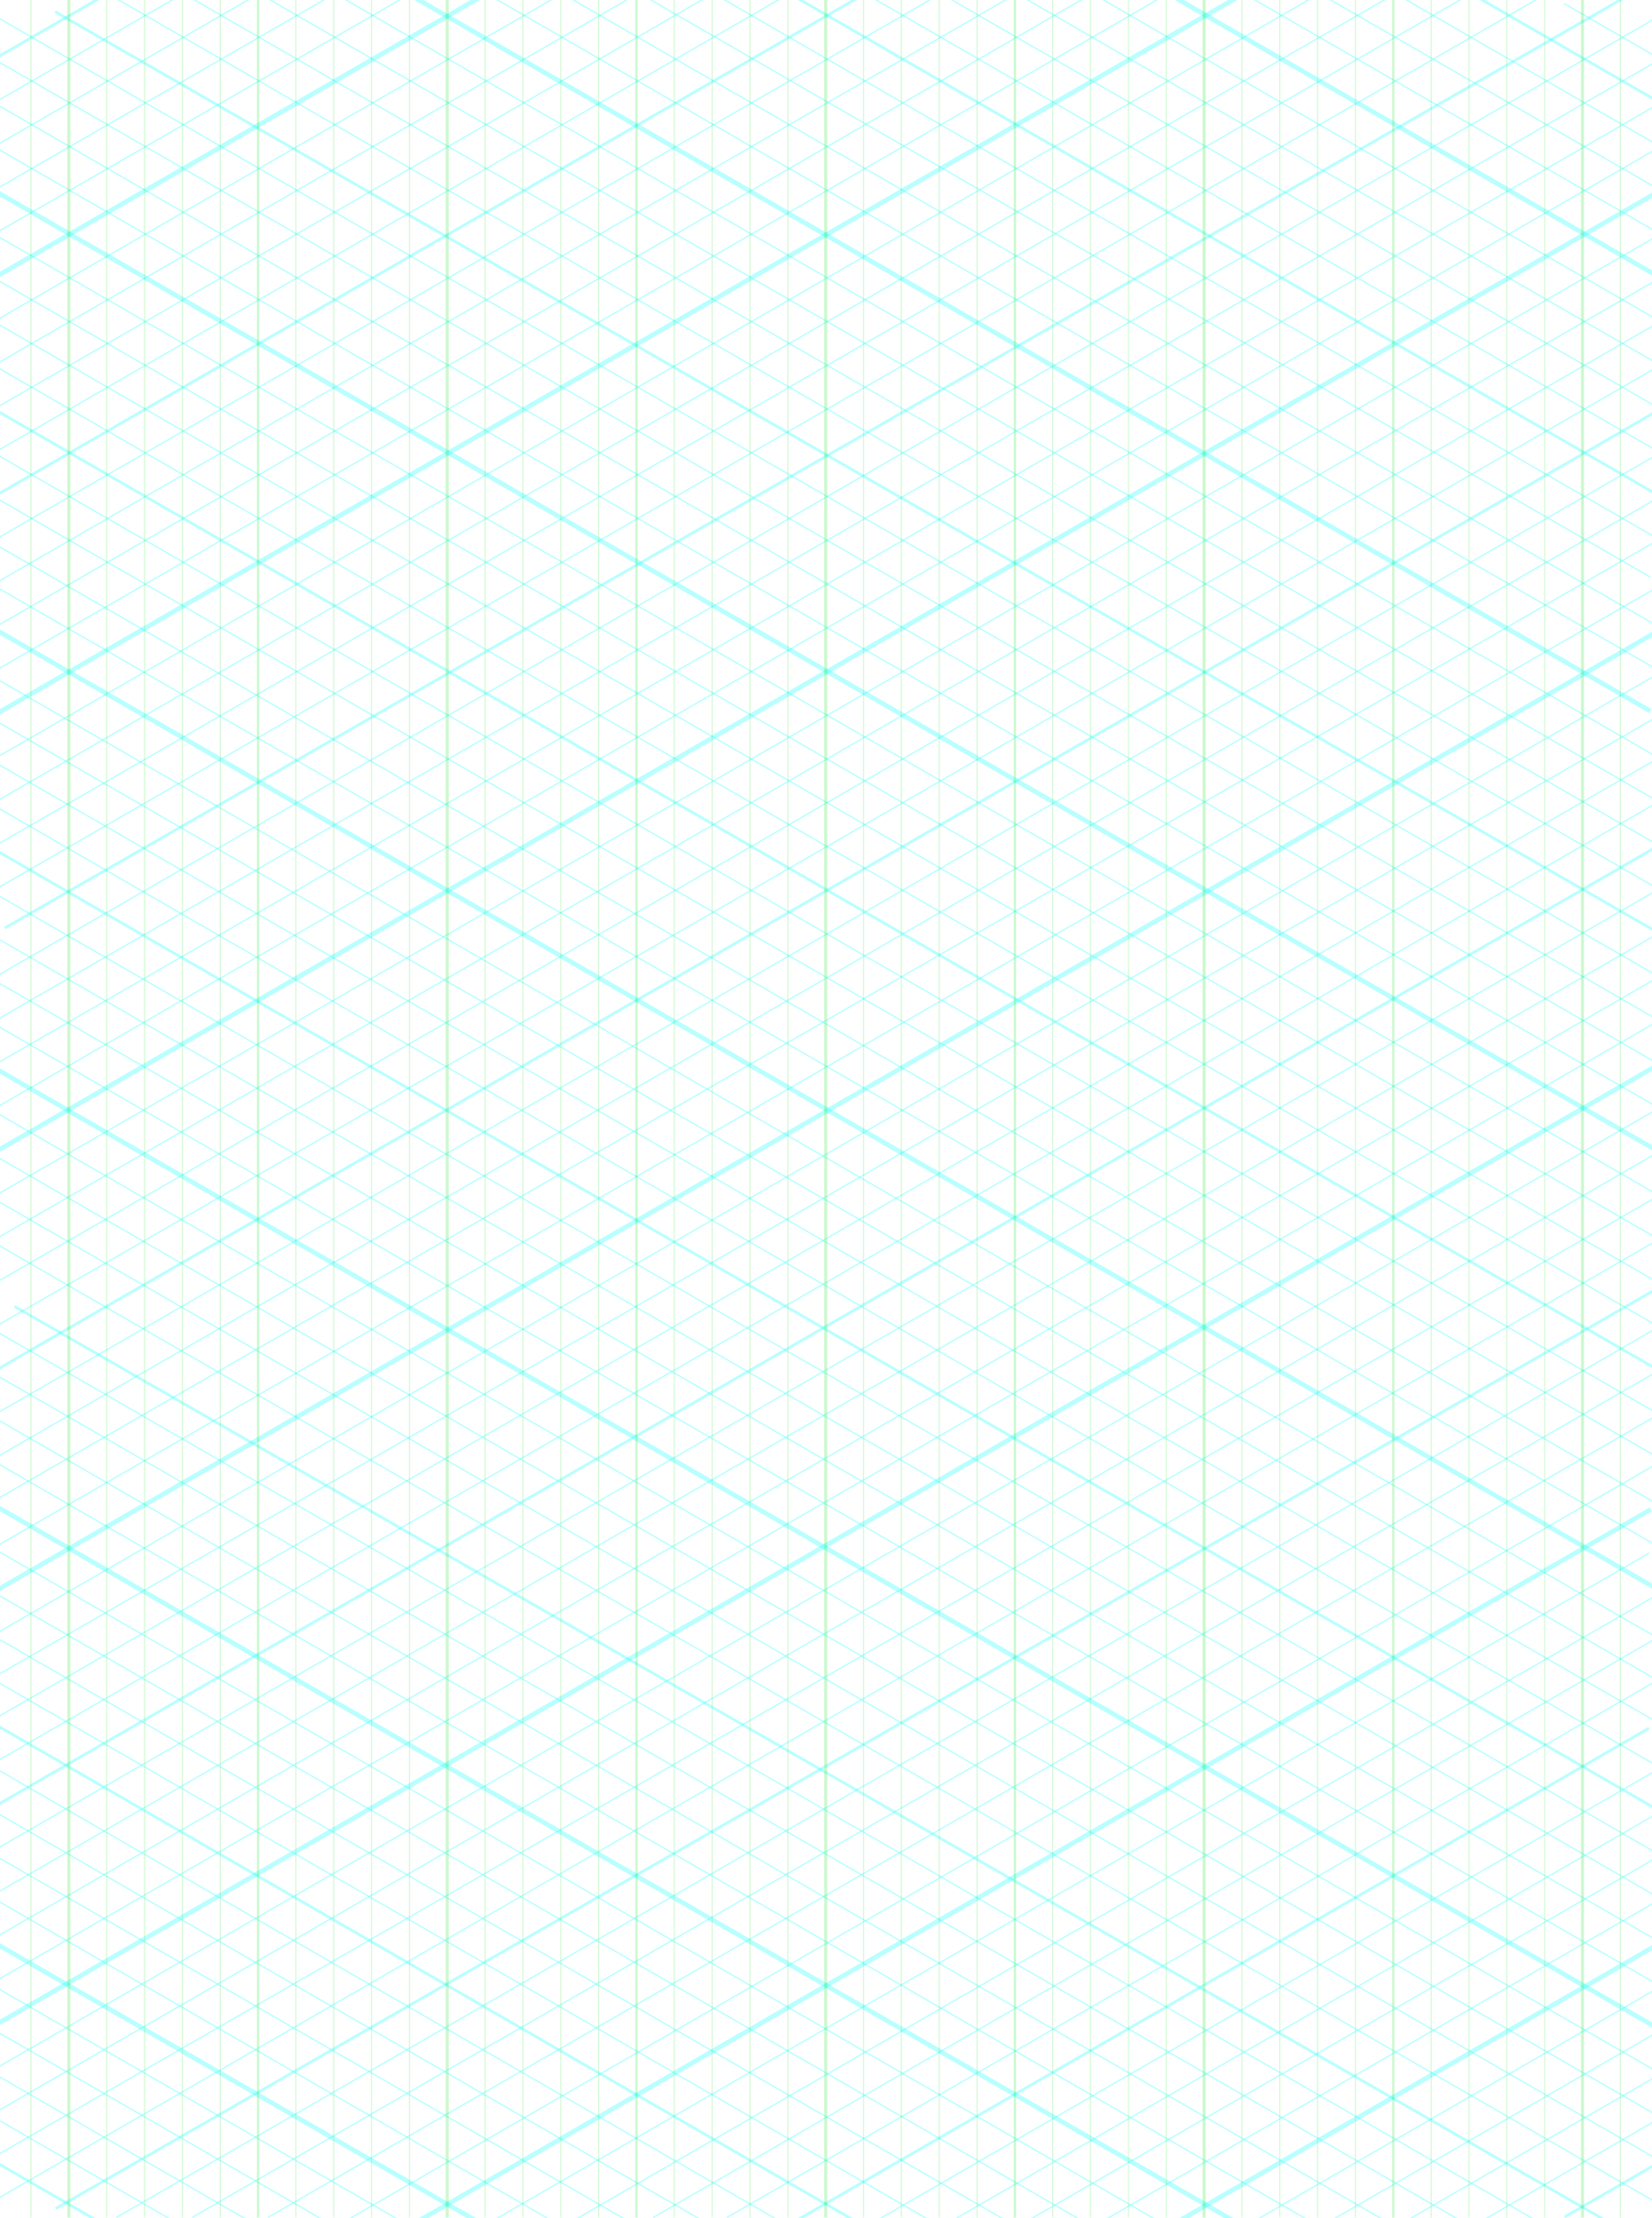 <?xml version="1.0" encoding="UTF-8" standalone="no"?>
<svg
   xmlns:dc="http://purl.org/dc/elements/1.1/"
   xmlns:cc="http://creativecommons.org/ns#"
   xmlns:rdf="http://www.w3.org/1999/02/22-rdf-syntax-ns#"
   xmlns:svg="http://www.w3.org/2000/svg"
   xmlns="http://www.w3.org/2000/svg"
   xmlns:sodipodi="http://sodipodi.sourceforge.net/DTD/sodipodi-0.dtd"
   xmlns:inkscape="http://www.inkscape.org/namespaces/inkscape"
   width="519.12pt"
   height="696.96pt"
   viewBox="0 0 519.12 696.96"
   version="1.1"
   id="svg864"
   sodipodi:docname="isometric-green.svg"
   inkscape:version="1.0.1 (3bc2e813f5, 2020-09-07)">
  <rect x="0" y="0" width="519.12" height="696.96" fill="#333333" stroke="none"/>
  <sodipodi:namedview
     pagecolor="#ffffff"
     bordercolor="#666666"
     borderopacity="1"
     objecttolerance="10"
     gridtolerance="10"
     guidetolerance="10"
     inkscape:pageopacity="0"
     inkscape:pageshadow="2"
     inkscape:window-width="3416"
     inkscape:window-height="1386"
     id="namedview866"
     showgrid="false"
     inkscape:pagecheckerboard="true"
     inkscape:zoom="1.0330578"
     inkscape:cx="569.78218"
     inkscape:cy="408.45547"
     inkscape:window-x="2570"
     inkscape:window-y="40"
     inkscape:window-maximized="0"
     inkscape:current-layer="svg864" />
  <defs
     id="defs673" />
  <g
     id="layer1"
     transform="matrix(0.72,0,0,0.72,-19.762,-51.506)"
     fill="none">
    <rect
       id="rect3604"
       transform="translate(0.304,59.93)"
       fill="#ffffff"
       stroke="#ffffff"
       stroke-width="0.669"
       stroke-linecap="round"
       stroke-linejoin="miter"
       stroke-miterlimit="4"
       width="765.922"
       height="995.012"
       x="0"
       y="0" />
    <path
       id="path2991-45-22-6-9-2-6"
       transform="translate(710.135,73.105)"
       fill="none"
       stroke="#00ffff"
       stroke-opacity="0.275"
       stroke-width="0.606"
       stroke-linecap="butt"
       stroke-linejoin="miter"
       stroke-miterlimit="3.8"
       d="M 0,0 38.868,22.44" />
    <path
       id="path2993-97-17-0-9-0-2"
       transform="translate(26.225,70.832)"
       fill="none"
       stroke="#00ffff"
       stroke-opacity="0.275"
       stroke-width="1.211"
       stroke-linecap="butt"
       stroke-linejoin="miter"
       stroke-miterlimit="3.8"
       d="M 0,25.711 44.532,0" />
    <path
       id="path2991-45-22-2-8-7"
       transform="translate(640.081,70.832)"
       fill="none"
       stroke="#00ffff"
       stroke-opacity="0.275"
       stroke-width="0.606"
       stroke-linecap="butt"
       stroke-linejoin="miter"
       stroke-miterlimit="3.8"
       d="M 0,0 108.921,62.886" />
    <path
       id="path2993-97-17-59-9-7"
       transform="translate(26.225,70.832)"
       fill="none"
       stroke="#00ffff"
       stroke-opacity="0.275"
       stroke-width="0.606"
       stroke-linecap="butt"
       stroke-linejoin="miter"
       stroke-miterlimit="3.8"
       d="M 0,63.884 110.65,0" />
    <path
       id="path2991-45-22-97-0-0"
       transform="translate(607.023,70.832)"
       fill="none"
       stroke="#00ffff"
       stroke-opacity="0.275"
       stroke-width="0.606"
       stroke-linecap="butt"
       stroke-linejoin="miter"
       stroke-miterlimit="3.8"
       d="M 0,0 141.98,81.972" />
    <path
       id="path2993-97-17-31-9-9"
       transform="translate(26.225,70.832)"
       fill="none"
       stroke="#00ffff"
       stroke-opacity="0.275"
       stroke-width="0.606"
       stroke-linecap="butt"
       stroke-linejoin="miter"
       stroke-miterlimit="3.8"
       d="M 0,82.97 143.709,0" />
    <path
       id="path2991-45-22-7-3-2"
       transform="translate(573.964,70.832)"
       fill="none"
       stroke="#00ffff"
       stroke-opacity="0.275"
       stroke-width="0.606"
       stroke-linecap="butt"
       stroke-linejoin="miter"
       stroke-miterlimit="3.8"
       d="M 0,0 175.039,101.059" />
    <path
       id="path2993-97-17-9-7-5"
       transform="translate(26.225,70.832)"
       fill="none"
       stroke="#00ffff"
       stroke-opacity="0.275"
       stroke-width="0.606"
       stroke-linecap="butt"
       stroke-linejoin="miter"
       stroke-miterlimit="3.8"
       d="M 0,102.057 176.768,0" />
    <path
       id="path2991-45-22-75-1-0"
       transform="translate(673.14,70.832)"
       fill="none"
       stroke="#00ffff"
       stroke-opacity="0.275"
       stroke-width="1.211"
       stroke-linecap="butt"
       stroke-linejoin="miter"
       stroke-miterlimit="3.8"
       d="M 0,0 75.862,43.799" />
    <path
       id="path2993-97-17-4-1-4"
       transform="translate(26.225,70.832)"
       fill="none"
       stroke="#00ffff"
       stroke-opacity="0.275"
       stroke-width="0.606"
       stroke-linecap="butt"
       stroke-linejoin="miter"
       stroke-miterlimit="3.8"
       d="M 0,44.797 77.591,0" />
    <path
       id="path2991-45-22-72-6"
       transform="translate(507.846,70.832)"
       fill="none"
       stroke="#00ffff"
       stroke-opacity="0.275"
       stroke-width="0.606"
       stroke-linecap="butt"
       stroke-linejoin="miter"
       stroke-miterlimit="3.8"
       d="M 0,0 241.156,139.232" />
    <path
       id="path2993-97-17-2-6"
       transform="translate(26.225,70.832)"
       fill="none"
       stroke="#00ffff"
       stroke-opacity="0.275"
       stroke-width="0.606"
       stroke-linecap="butt"
       stroke-linejoin="miter"
       stroke-miterlimit="3.8"
       d="M 0,140.23 242.885,0" />
    <path
       id="path2991-45-22-6-6-1"
       transform="translate(540.905,70.832)"
       fill="none"
       stroke="#00ffff"
       stroke-opacity="0.275"
       stroke-width="2.019"
       stroke-linecap="butt"
       stroke-linejoin="miter"
       stroke-miterlimit="3.8"
       d="M 0,0 208.098,120.145" />
    <path
       id="path2993-97-17-0-5-7"
       transform="translate(26.225,70.832)"
       fill="none"
       stroke="#00ffff"
       stroke-opacity="0.275"
       stroke-width="2.019"
       stroke-linecap="butt"
       stroke-linejoin="miter"
       stroke-miterlimit="3.8"
       d="M 0,121.143 209.827,0" />
    <path
       id="path2991-45-22-6-9-9-9"
       transform="translate(375.611,70.832)"
       fill="none"
       stroke="#00ffff"
       stroke-opacity="0.275"
       stroke-width="1.211"
       stroke-linecap="butt"
       stroke-linejoin="miter"
       stroke-miterlimit="3.8"
       d="M 0,0 373.392,215.578" />
    <path
       id="path2993-97-17-0-9-3-6"
       transform="translate(26.225,70.832)"
       fill="none"
       stroke="#00ffff"
       stroke-opacity="0.275"
       stroke-width="1.211"
       stroke-linecap="butt"
       stroke-linejoin="miter"
       stroke-miterlimit="3.8"
       d="M 0,216.576 375.12,0" />
    <path
       id="path2991-45-22-9-9-5"
       transform="translate(474.787,70.832)"
       fill="none"
       stroke="#00ffff"
       stroke-opacity="0.275"
       stroke-width="0.606"
       stroke-linecap="butt"
       stroke-linejoin="miter"
       stroke-miterlimit="3.8"
       d="M 0,0 274.215,158.318" />
    <path
       id="path2993-97-17-3-5-4"
       transform="translate(26.225,70.832)"
       fill="none"
       stroke="#00ffff"
       stroke-opacity="0.275"
       stroke-width="0.606"
       stroke-linecap="butt"
       stroke-linejoin="miter"
       stroke-miterlimit="3.8"
       d="M 0,159.316 275.944,0" />
    <path
       id="path2991-45-22-0-4-2"
       transform="translate(441.729,70.832)"
       fill="none"
       stroke="#00ffff"
       stroke-opacity="0.275"
       stroke-width="0.606"
       stroke-linecap="butt"
       stroke-linejoin="miter"
       stroke-miterlimit="3.8"
       d="M 0,0 307.274,177.405" />
    <path
       id="path2993-97-17-7-4-3"
       transform="translate(26.206,70.832)"
       fill="none"
       stroke="#00ffff"
       stroke-opacity="0.275"
       stroke-width="0.606"
       stroke-linecap="butt"
       stroke-linejoin="miter"
       stroke-miterlimit="3.8"
       d="M 0,178.421 308.709,0" />
    <path
       id="path2991-45-22-66-9-0"
       transform="translate(408.67,70.832)"
       fill="none"
       stroke="#00ffff"
       stroke-opacity="0.275"
       stroke-width="0.606"
       stroke-linecap="butt"
       stroke-linejoin="miter"
       stroke-miterlimit="3.8"
       d="M 0,0 340.333,196.491" />
    <path
       id="path2993-97-17-5-3-0"
       transform="translate(26.225,70.832)"
       fill="none"
       stroke="#00ffff"
       stroke-opacity="0.275"
       stroke-width="0.606"
       stroke-linecap="butt"
       stroke-linejoin="miter"
       stroke-miterlimit="3.8"
       d="M 0,197.489 342.062,0" />
    <path
       id="path2991-45-22-2-5-7"
       transform="translate(310.319,70.832)"
       fill="none"
       stroke="#00ffff"
       stroke-opacity="0.275"
       stroke-width="0.606"
       stroke-linecap="butt"
       stroke-linejoin="miter"
       stroke-miterlimit="3.8"
       d="M 0,0 437.41,252.539" />
    <path
       id="path2993-97-17-59-5-5"
       transform="translate(26.225,70.832)"
       fill="none"
       stroke="#00ffff"
       stroke-opacity="0.275"
       stroke-width="0.606"
       stroke-linecap="butt"
       stroke-linejoin="miter"
       stroke-miterlimit="3.8"
       d="M 0,254.749 441.238,0" />
    <path
       id="path2991-45-22-97-3-2"
       transform="translate(276.435,70.832)"
       fill="none"
       stroke="#00ffff"
       stroke-opacity="0.275"
       stroke-width="0.606"
       stroke-linecap="butt"
       stroke-linejoin="miter"
       stroke-miterlimit="3.8"
       d="M 0,0 472.568,272.837" />
    <path
       id="path2993-97-17-31-3-2"
       transform="translate(26.225,70.832)"
       fill="none"
       stroke="#00ffff"
       stroke-opacity="0.275"
       stroke-width="0.606"
       stroke-linecap="butt"
       stroke-linejoin="miter"
       stroke-miterlimit="3.8"
       d="M 0,273.835 474.297,0" />
    <path
       id="path2991-45-22-7-8-4"
       transform="translate(243.376,70.832)"
       fill="none"
       stroke="#00ffff"
       stroke-opacity="0.275"
       stroke-width="0.606"
       stroke-linecap="butt"
       stroke-linejoin="miter"
       stroke-miterlimit="3.8"
       d="M 0,0 505.627,291.924" />
    <path
       id="path2993-97-17-9-9-2"
       transform="translate(26.225,70.832)"
       fill="none"
       stroke="#00ffff"
       stroke-opacity="0.275"
       stroke-width="0.606"
       stroke-linecap="butt"
       stroke-linejoin="miter"
       stroke-miterlimit="3.8"
       d="M 0,292.922 507.356,0" />
    <path
       id="path2991-45-22-75-9-0"
       transform="translate(342.552,70.832)"
       fill="none"
       stroke="#00ffff"
       stroke-opacity="0.275"
       stroke-width="0.606"
       stroke-linecap="butt"
       stroke-linejoin="miter"
       stroke-miterlimit="3.8"
       d="M 0,0 406.45,234.664" />
    <path
       id="path2993-97-17-4-5-4"
       transform="translate(26.225,70.832)"
       fill="none"
       stroke="#00ffff"
       stroke-opacity="0.275"
       stroke-width="0.606"
       stroke-linecap="butt"
       stroke-linejoin="miter"
       stroke-miterlimit="3.8"
       d="M 0,235.662 408.179,0" />
    <path
       id="path2991-45-22-25-4"
       transform="translate(177.258,70.832)"
       fill="none"
       stroke="#00ffff"
       stroke-opacity="0.275"
       stroke-width="0.606"
       stroke-linecap="butt"
       stroke-linejoin="miter"
       stroke-miterlimit="3.8"
       d="M 0,0 571.744,330.097" />
    <path
       id="path2993-97-17-07-7"
       transform="translate(26.225,70.832)"
       fill="none"
       stroke="#00ffff"
       stroke-opacity="0.275"
       stroke-width="0.606"
       stroke-linecap="butt"
       stroke-linejoin="miter"
       stroke-miterlimit="3.8"
       d="M 0,331.095 573.473,0" />
    <path
       id="path2991-45-22-6-0-6"
       transform="translate(209.043,70.832)"
       fill="none"
       stroke="#00ffff"
       stroke-opacity="0.275"
       stroke-width="2.019"
       stroke-linecap="butt"
       stroke-linejoin="miter"
       stroke-miterlimit="3.8"
       d="M 0,0 538.685,311.01" />
    <path
       id="path2993-97-17-0-6-1"
       transform="translate(26.225,70.832)"
       fill="none"
       stroke="#00ffff"
       stroke-opacity="0.275"
       stroke-width="2.019"
       stroke-linecap="butt"
       stroke-linejoin="miter"
       stroke-miterlimit="3.8"
       d="M 0,312.008 540.414,0" />
    <path
       id="path2991-45-22-6-9-4-4"
       transform="translate(51.511,76.66)"
       fill="none"
       stroke="#00ffff"
       stroke-opacity="0.275"
       stroke-width="1.211"
       stroke-linecap="butt"
       stroke-linejoin="miter"
       stroke-miterlimit="3.8"
       d="M 0,0 697.492,400.64" />
    <path
       id="path2993-97-17-0-9-1-7"
       transform="translate(29.556,70.014)"
       fill="none"
       stroke="#00ffff"
       stroke-opacity="0.275"
       stroke-width="1.211"
       stroke-linecap="butt"
       stroke-linejoin="miter"
       stroke-miterlimit="3.8"
       d="M 0,406.469 707.638,0" />
    <path
       id="path2991-45-22-9-8-3"
       transform="translate(144.199,70.832)"
       fill="none"
       stroke="#00ffff"
       stroke-opacity="0.275"
       stroke-width="0.606"
       stroke-linecap="butt"
       stroke-linejoin="miter"
       stroke-miterlimit="3.8"
       d="M 0,0 604.803,349.183" />
    <path
       id="path2993-97-17-3-2-8"
       transform="translate(26.225,70.832)"
       fill="none"
       stroke="#00ffff"
       stroke-opacity="0.275"
       stroke-width="0.606"
       stroke-linecap="butt"
       stroke-linejoin="miter"
       stroke-miterlimit="3.8"
       d="M 0,350.181 606.532,0" />
    <path
       id="path2991-45-22-0-7-4"
       transform="translate(111.141,70.832)"
       fill="none"
       stroke="#00ffff"
       stroke-opacity="0.275"
       stroke-width="0.606"
       stroke-linecap="butt"
       stroke-linejoin="miter"
       stroke-miterlimit="3.8"
       d="M 0,0 637.862,368.27" />
    <path
       id="path2993-97-17-7-5-3"
       transform="translate(26.225,70.832)"
       fill="none"
       stroke="#00ffff"
       stroke-opacity="0.275"
       stroke-width="0.606"
       stroke-linecap="butt"
       stroke-linejoin="miter"
       stroke-miterlimit="3.8"
       d="M 0,369.268 639.591,0" />
    <path
       id="path2991-45-22-66-2-2"
       transform="translate(78.082,70.832)"
       fill="none"
       stroke="#00ffff"
       stroke-opacity="0.275"
       stroke-width="0.606"
       stroke-linecap="butt"
       stroke-linejoin="miter"
       stroke-miterlimit="3.8"
       d="M 0,0 670.921,387.356" />
    <path
       id="path2993-97-17-5-7-2"
       transform="translate(26.225,70.832)"
       fill="none"
       stroke="#00ffff"
       stroke-opacity="0.275"
       stroke-width="0.606"
       stroke-linecap="butt"
       stroke-linejoin="miter"
       stroke-miterlimit="3.8"
       d="M 0,388.354 672.65,0" />
    <path
       id="path2991-45-22-2-6-1"
       transform="translate(26.225,98.152)"
       fill="none"
       stroke="#00ffff"
       stroke-opacity="0.275"
       stroke-width="0.606"
       stroke-linecap="butt"
       stroke-linejoin="miter"
       stroke-miterlimit="3.8"
       d="M 0,0 722.778,417.296" />
    <path
       id="path2993-97-17-59-59-3"
       transform="translate(26.225,99.15)"
       fill="none"
       stroke="#00ffff"
       stroke-opacity="0.275"
       stroke-width="0.606"
       stroke-linecap="butt"
       stroke-linejoin="miter"
       stroke-miterlimit="3.8"
       d="M 0,417.296 722.778,0" />
    <path
       id="path2991-45-22-97-2-9"
       transform="translate(26.225,117.239)"
       fill="none"
       stroke="#00ffff"
       stroke-opacity="0.275"
       stroke-width="0.606"
       stroke-linecap="butt"
       stroke-linejoin="miter"
       stroke-miterlimit="3.8"
       d="M 0,0 722.778,417.296" />
    <path
       id="path2993-97-17-31-6-0"
       transform="translate(26.225,118.237)"
       fill="none"
       stroke="#00ffff"
       stroke-opacity="0.275"
       stroke-width="0.606"
       stroke-linecap="butt"
       stroke-linejoin="miter"
       stroke-miterlimit="3.8"
       d="M 0,417.296 722.778,0" />
    <path
       id="path2991-45-22-7-87-7"
       transform="translate(26.225,136.325)"
       fill="none"
       stroke="#00ffff"
       stroke-opacity="0.275"
       stroke-width="0.606"
       stroke-linecap="butt"
       stroke-linejoin="miter"
       stroke-miterlimit="3.8"
       d="M 0,0 722.778,417.296" />
    <path
       id="path2993-97-17-9-3-7"
       transform="translate(26.225,137.323)"
       fill="none"
       stroke="#00ffff"
       stroke-opacity="0.275"
       stroke-width="0.606"
       stroke-linecap="butt"
       stroke-linejoin="miter"
       stroke-miterlimit="3.8"
       d="M 0,417.296 722.778,0" />
    <path
       id="path2991-45-22-75-4-3"
       transform="translate(26.225,79.065)"
       fill="none"
       stroke="#00ffff"
       stroke-opacity="0.275"
       stroke-width="0.606"
       stroke-linecap="butt"
       stroke-linejoin="miter"
       stroke-miterlimit="3.8"
       d="M 0,0 722.778,417.296" />
    <path
       id="path2993-97-17-4-50-0"
       transform="translate(26.225,80.064)"
       fill="none"
       stroke="#00ffff"
       stroke-opacity="0.275"
       stroke-width="0.606"
       stroke-linecap="butt"
       stroke-linejoin="miter"
       stroke-miterlimit="3.8"
       d="M 0,417.296 722.778,0" />
    <path
       id="path2991-45-22-73-6"
       transform="translate(26.225,174.498)"
       fill="none"
       stroke="#00ffff"
       stroke-opacity="0.275"
       stroke-width="0.606"
       stroke-linecap="butt"
       stroke-linejoin="miter"
       stroke-miterlimit="3.8"
       d="M 0,0 722.778,417.296" />
    <path
       id="path2993-97-17-48-0"
       transform="translate(26.225,175.496)"
       fill="none"
       stroke="#00ffff"
       stroke-opacity="0.275"
       stroke-width="0.606"
       stroke-linecap="butt"
       stroke-linejoin="miter"
       stroke-miterlimit="3.8"
       d="M 0,417.296 722.778,0" />
    <path
       id="path2991-45-22-6-4-8"
       transform="translate(26.225,155.411)"
       fill="none"
       stroke="#00ffff"
       stroke-opacity="0.275"
       stroke-width="2.019"
       stroke-linecap="butt"
       stroke-linejoin="miter"
       stroke-miterlimit="3.8"
       d="M 0,0 722.778,417.296" />
    <path
       id="path2993-97-17-0-3-4"
       transform="translate(26.225,156.41)"
       fill="none"
       stroke="#00ffff"
       stroke-opacity="0.275"
       stroke-width="2.019"
       stroke-linecap="butt"
       stroke-linejoin="miter"
       stroke-miterlimit="3.8"
       d="M 0,417.296 722.778,0" />
    <path
       id="path2991-45-22-6-9-1-2"
       transform="translate(26.225,250.844)"
       fill="none"
       stroke="#00ffff"
       stroke-opacity="0.275"
       stroke-width="1.211"
       stroke-linecap="butt"
       stroke-linejoin="miter"
       stroke-miterlimit="3.8"
       d="M 0,0 722.778,417.296" />
    <path
       id="path2993-97-17-0-9-07-4"
       transform="translate(26.225,251.842)"
       fill="none"
       stroke="#00ffff"
       stroke-opacity="0.275"
       stroke-width="1.211"
       stroke-linecap="butt"
       stroke-linejoin="miter"
       stroke-miterlimit="3.8"
       d="M 0,417.296 722.778,0" />
    <path
       id="path2991-45-22-9-7-6"
       transform="translate(26.127,193.584)"
       fill="none"
       stroke="#00ffff"
       stroke-opacity="0.275"
       stroke-width="0.606"
       stroke-linecap="butt"
       stroke-linejoin="miter"
       stroke-miterlimit="3.8"
       d="M 0,0 722.778,417.296" />
    <path
       id="path2993-97-17-3-7-1"
       transform="translate(26.127,194.583)"
       fill="none"
       stroke="#00ffff"
       stroke-opacity="0.275"
       stroke-width="0.606"
       stroke-linecap="butt"
       stroke-linejoin="miter"
       stroke-miterlimit="3.8"
       d="M 0,417.296 722.778,0" />
    <path
       id="path2991-45-22-0-97-0"
       transform="translate(26.127,212.671)"
       fill="none"
       stroke="#00ffff"
       stroke-opacity="0.275"
       stroke-width="0.606"
       stroke-linecap="butt"
       stroke-linejoin="miter"
       stroke-miterlimit="3.8"
       d="M 0,0 722.778,417.296" />
    <path
       id="path2993-97-17-7-6-5"
       transform="translate(26.127,213.669)"
       fill="none"
       stroke="#00ffff"
       stroke-opacity="0.275"
       stroke-width="0.606"
       stroke-linecap="butt"
       stroke-linejoin="miter"
       stroke-miterlimit="3.8"
       d="M 0,417.296 722.778,0" />
    <path
       id="path2991-45-22-66-4-3"
       transform="translate(26.127,231.757)"
       fill="none"
       stroke="#00ffff"
       stroke-opacity="0.275"
       stroke-width="0.606"
       stroke-linecap="butt"
       stroke-linejoin="miter"
       stroke-miterlimit="3.8"
       d="M 0,0 722.778,417.296" />
    <path
       id="path2993-97-17-5-54-5"
       transform="translate(26.127,232.756)"
       fill="none"
       stroke="#00ffff"
       stroke-opacity="0.275"
       stroke-width="0.606"
       stroke-linecap="butt"
       stroke-linejoin="miter"
       stroke-miterlimit="3.8"
       d="M 0,417.296 722.778,0" />
    <path
       id="path2991-45-22-2-9-6"
       transform="translate(26.127,289.017)"
       fill="none"
       stroke="#00ffff"
       stroke-opacity="0.275"
       stroke-width="0.606"
       stroke-linecap="butt"
       stroke-linejoin="miter"
       stroke-miterlimit="3.8"
       d="M 0,0 722.778,417.296" />
    <path
       id="path2993-97-17-59-3-7"
       transform="translate(26.127,290.015)"
       fill="none"
       stroke="#00ffff"
       stroke-opacity="0.275"
       stroke-width="0.606"
       stroke-linecap="butt"
       stroke-linejoin="miter"
       stroke-miterlimit="3.8"
       d="M 0,417.296 722.778,0" />
    <path
       id="path2991-45-22-75-3-7"
       transform="translate(26.127,269.93)"
       fill="none"
       stroke="#00ffff"
       stroke-opacity="0.275"
       stroke-width="0.606"
       stroke-linecap="butt"
       stroke-linejoin="miter"
       stroke-miterlimit="3.8"
       d="M 0,0 722.778,417.296" />
    <path
       id="path2993-97-17-4-13-2"
       transform="translate(26.127,270.929)"
       fill="none"
       stroke="#00ffff"
       stroke-opacity="0.275"
       stroke-width="0.606"
       stroke-linecap="butt"
       stroke-linejoin="miter"
       stroke-miterlimit="3.8"
       d="M 0,417.296 722.778,0" />
    <path
       id="path2991-45-22-2-9-6-6"
       transform="translate(26.127,309.47)"
       fill="none"
       stroke="#00ffff"
       stroke-opacity="0.275"
       stroke-width="0.606"
       stroke-linecap="butt"
       stroke-linejoin="miter"
       stroke-miterlimit="3.8"
       d="M 0,0 722.778,417.296" />
    <path
       id="path2993-97-17-59-3-7-3"
       transform="translate(26.127,308.45)"
       fill="none"
       stroke="#00ffff"
       stroke-opacity="0.275"
       stroke-width="0.606"
       stroke-linecap="butt"
       stroke-linejoin="miter"
       stroke-miterlimit="3.8"
       d="M 0,417.296 722.778,0" />
    <path
       id="path2991-45-22-2-9-6-5"
       transform="translate(26.127,327.834)"
       fill="none"
       stroke="#00ffff"
       stroke-opacity="0.275"
       stroke-width="0.606"
       stroke-linecap="butt"
       stroke-linejoin="miter"
       stroke-miterlimit="3.8"
       d="M 0,0 722.778,417.296" />
    <path
       id="path2993-97-17-59-3-7-2"
       transform="translate(26.127,328.832)"
       fill="none"
       stroke="#00ffff"
       stroke-opacity="0.275"
       stroke-width="0.606"
       stroke-linecap="butt"
       stroke-linejoin="miter"
       stroke-miterlimit="3.8"
       d="M 0,417.296 722.778,0" />
    <path
       id="path2991-45-22-6-4-8-6"
       transform="translate(26.565,346.874)"
       fill="none"
       stroke="#00ffff"
       stroke-opacity="0.275"
       stroke-width="2.019"
       stroke-linecap="butt"
       stroke-linejoin="miter"
       stroke-miterlimit="3.8"
       d="M 0,0 722.778,417.296" />
    <path
       id="path2993-97-17-0-3-4-1"
       transform="translate(26.565,347.872)"
       fill="none"
       stroke="#00ffff"
       stroke-opacity="0.275"
       stroke-width="2.019"
       stroke-linecap="butt"
       stroke-linejoin="miter"
       stroke-miterlimit="3.8"
       d="M 0,417.296 722.778,0" />
    <path
       id="path2991-45-22-6-9-2-6-4"
       transform="translate(710.31,1016.484)"
       fill="none"
       stroke="#00ffff"
       stroke-opacity="0.275"
       stroke-width="1.211"
       stroke-linecap="butt"
       stroke-linejoin="miter"
       stroke-miterlimit="3.8"
       d="M 0,22.44 38.868,0" />
    <path
       id="path2993-97-17-0-9-0-2-5"
       transform="translate(26.4,1015.486)"
       fill="none"
       stroke="#00ffff"
       stroke-opacity="0.275"
       stroke-width="1.211"
       stroke-linecap="butt"
       stroke-linejoin="miter"
       stroke-miterlimit="3.8"
       d="M 0,0 44.532,25.711" />
    <path
       id="path2991-45-22-2-8-7-7"
       transform="translate(640.257,978.311)"
       fill="none"
       stroke="#00ffff"
       stroke-opacity="0.275"
       stroke-width="0.606"
       stroke-linecap="butt"
       stroke-linejoin="miter"
       stroke-miterlimit="3.8"
       d="M 0,62.886 108.921,0" />
    <path
       id="path2993-97-17-59-9-7-3"
       transform="translate(26.4,977.313)"
       fill="none"
       stroke="#00ffff"
       stroke-opacity="0.275"
       stroke-width="0.606"
       stroke-linecap="butt"
       stroke-linejoin="miter"
       stroke-miterlimit="3.8"
       d="M 0,0 110.65,63.884" />
    <path
       id="path2991-45-22-97-0-0-5"
       transform="translate(607.198,959.225)"
       fill="none"
       stroke="#00ffff"
       stroke-opacity="0.275"
       stroke-width="0.606"
       stroke-linecap="butt"
       stroke-linejoin="miter"
       stroke-miterlimit="3.8"
       d="M 0,81.972 141.98,0" />
    <path
       id="path2993-97-17-31-9-9-7"
       transform="translate(26.4,958.226)"
       fill="none"
       stroke="#00ffff"
       stroke-opacity="0.275"
       stroke-width="0.606"
       stroke-linecap="butt"
       stroke-linejoin="miter"
       stroke-miterlimit="3.8"
       d="M 0,0 143.709,82.97" />
    <path
       id="path2991-45-22-7-3-2-7"
       transform="translate(574.139,940.138)"
       fill="none"
       stroke="#00ffff"
       stroke-opacity="0.275"
       stroke-width="0.606"
       stroke-linecap="butt"
       stroke-linejoin="miter"
       stroke-miterlimit="3.8"
       d="M 0,101.059 175.039,0" />
    <path
       id="path2993-97-17-9-7-5-6"
       transform="translate(26.4,939.14)"
       fill="none"
       stroke="#00ffff"
       stroke-opacity="0.275"
       stroke-width="0.606"
       stroke-linecap="butt"
       stroke-linejoin="miter"
       stroke-miterlimit="3.8"
       d="M 0,0 176.768,102.057" />
    <path
       id="path2991-45-22-75-1-0-2"
       transform="translate(673.315,997.398)"
       fill="none"
       stroke="#00ffff"
       stroke-opacity="0.275"
       stroke-width="0.606"
       stroke-linecap="butt"
       stroke-linejoin="miter"
       stroke-miterlimit="3.8"
       d="M 0,43.799 75.862,0" />
    <path
       id="path2993-97-17-4-1-4-7"
       transform="translate(26.4,996.399)"
       fill="none"
       stroke="#00ffff"
       stroke-opacity="0.275"
       stroke-width="0.606"
       stroke-linecap="butt"
       stroke-linejoin="miter"
       stroke-miterlimit="3.8"
       d="M 0,0 77.591,44.797" />
    <path
       id="path2991-45-22-72-6-1"
       transform="translate(508.021,901.965)"
       fill="none"
       stroke="#00ffff"
       stroke-opacity="0.275"
       stroke-width="0.606"
       stroke-linecap="butt"
       stroke-linejoin="miter"
       stroke-miterlimit="3.8"
       d="M 0,139.232 241.156,0" />
    <path
       id="path2993-97-17-2-6-2"
       transform="translate(26.4,900.967)"
       fill="none"
       stroke="#00ffff"
       stroke-opacity="0.275"
       stroke-width="0.606"
       stroke-linecap="butt"
       stroke-linejoin="miter"
       stroke-miterlimit="3.8"
       d="M 0,0 242.885,140.23" />
    <path
       id="path2991-45-22-6-6-1-2"
       transform="translate(541.08,921.052)"
       fill="none"
       stroke="#00ffff"
       stroke-opacity="0.275"
       stroke-width="2.019"
       stroke-linecap="butt"
       stroke-linejoin="miter"
       stroke-miterlimit="3.8"
       d="M 0,120.145 208.098,0" />
    <path
       id="path2993-97-17-0-5-7-1"
       transform="translate(26.4,920.053)"
       fill="none"
       stroke="#00ffff"
       stroke-opacity="0.275"
       stroke-width="2.019"
       stroke-linecap="butt"
       stroke-linejoin="miter"
       stroke-miterlimit="3.8"
       d="M 0,0 209.827,121.143" />
    <path
       id="path2991-45-22-6-9-9-9-0"
       transform="translate(373.768,825.619)"
       fill="none"
       stroke="#00ffff"
       stroke-opacity="0.275"
       stroke-width="1.211"
       stroke-linecap="butt"
       stroke-linejoin="miter"
       stroke-miterlimit="3.8"
       d="M 0,215.578 373.391,0" />
    <path
       id="path2993-97-17-0-9-3-6-1"
       transform="translate(26.4,824.621)"
       fill="none"
       stroke="#00ffff"
       stroke-opacity="0.275"
       stroke-width="1.211"
       stroke-linecap="butt"
       stroke-linejoin="miter"
       stroke-miterlimit="3.8"
       d="M 0,0 375.12,216.576" />
    <path
       id="path2991-45-22-9-9-5-0"
       transform="translate(474.963,882.879)"
       fill="none"
       stroke="#00ffff"
       stroke-opacity="0.275"
       stroke-width="0.606"
       stroke-linecap="butt"
       stroke-linejoin="miter"
       stroke-miterlimit="3.8"
       d="M 0,158.318 274.215,0" />
    <path
       id="path2993-97-17-3-5-4-5"
       transform="translate(26.4,881.88)"
       fill="none"
       stroke="#00ffff"
       stroke-opacity="0.275"
       stroke-width="0.606"
       stroke-linecap="butt"
       stroke-linejoin="miter"
       stroke-miterlimit="3.8"
       d="M 0,0 275.944,159.316" />
    <path
       id="path2991-45-22-0-4-2-3"
       transform="translate(441.904,863.792)"
       fill="none"
       stroke="#00ffff"
       stroke-opacity="0.275"
       stroke-width="0.606"
       stroke-linecap="butt"
       stroke-linejoin="miter"
       stroke-miterlimit="3.8"
       d="M 0,177.404 307.274,0" />
    <path
       id="path2993-97-17-7-4-3-2"
       transform="translate(26.382,862.776)"
       fill="none"
       stroke="#00ffff"
       stroke-opacity="0.275"
       stroke-width="0.606"
       stroke-linecap="butt"
       stroke-linejoin="miter"
       stroke-miterlimit="3.8"
       d="M 0,0 308.709,178.421" />
    <path
       id="path2991-45-22-66-9-0-0"
       transform="translate(408.845,844.706)"
       fill="none"
       stroke="#00ffff"
       stroke-opacity="0.275"
       stroke-width="0.606"
       stroke-linecap="butt"
       stroke-linejoin="miter"
       stroke-miterlimit="3.8"
       d="M 0,196.491 340.333,0" />
    <path
       id="path2993-97-17-5-3-0-9"
       transform="translate(26.4,843.707)"
       fill="none"
       stroke="#00ffff"
       stroke-opacity="0.275"
       stroke-width="0.606"
       stroke-linecap="butt"
       stroke-linejoin="miter"
       stroke-miterlimit="3.8"
       d="M 0,0 342.062,197.489" />
    <path
       id="path2991-45-22-2-5-7-2"
       transform="translate(312.513,786.639)"
       fill="none"
       stroke="#00ffff"
       stroke-opacity="0.275"
       stroke-width="0.606"
       stroke-linecap="butt"
       stroke-linejoin="miter"
       stroke-miterlimit="3.8"
       d="M 0,252.539 437.41,0" />
    <path
       id="path2993-97-17-59-5-5-1"
       transform="translate(26.4,786.448)"
       fill="none"
       stroke="#00ffff"
       stroke-opacity="0.275"
       stroke-width="0.606"
       stroke-linecap="butt"
       stroke-linejoin="miter"
       stroke-miterlimit="3.8"
       d="M 0,0 441.238,254.749" />
    <path
       id="path2991-45-22-97-3-2-6"
       transform="translate(276.61,768.36)"
       fill="none"
       stroke="#00ffff"
       stroke-opacity="0.275"
       stroke-width="0.606"
       stroke-linecap="butt"
       stroke-linejoin="miter"
       stroke-miterlimit="3.8"
       d="M 0,272.837 472.568,0" />
    <path
       id="path2993-97-17-31-3-2-8"
       transform="translate(26.4,767.361)"
       fill="none"
       stroke="#00ffff"
       stroke-opacity="0.275"
       stroke-width="0.606"
       stroke-linecap="butt"
       stroke-linejoin="miter"
       stroke-miterlimit="3.8"
       d="M 0,0 474.297,273.835" />
    <path
       id="path2991-45-22-7-8-4-8"
       transform="translate(241.533,749.273)"
       fill="none"
       stroke="#00ffff"
       stroke-opacity="0.275"
       stroke-width="0.606"
       stroke-linecap="butt"
       stroke-linejoin="miter"
       stroke-miterlimit="3.8"
       d="M 0,291.924 505.627,0" />
    <path
       id="path2993-97-17-9-9-2-9"
       transform="translate(26.4,748.275)"
       fill="none"
       stroke="#00ffff"
       stroke-opacity="0.275"
       stroke-width="0.606"
       stroke-linecap="butt"
       stroke-linejoin="miter"
       stroke-miterlimit="3.8"
       d="M 0,0 507.356,292.922" />
    <path
       id="path2991-45-22-75-9-0-4"
       transform="translate(344.746,804.514)"
       fill="none"
       stroke="#00ffff"
       stroke-opacity="0.275"
       stroke-width="0.606"
       stroke-linecap="butt"
       stroke-linejoin="miter"
       stroke-miterlimit="3.8"
       d="M 0,234.664 406.45,0" />
    <path
       id="path2993-97-17-4-5-4-8"
       transform="translate(26.4,805.534)"
       fill="none"
       stroke="#00ffff"
       stroke-opacity="0.275"
       stroke-width="0.606"
       stroke-linecap="butt"
       stroke-linejoin="miter"
       stroke-miterlimit="3.8"
       d="M 0,0 408.179,235.662" />
    <path
       id="path2991-45-22-25-4-2"
       transform="translate(177.434,711.1)"
       fill="none"
       stroke="#00ffff"
       stroke-opacity="0.275"
       stroke-width="0.606"
       stroke-linecap="butt"
       stroke-linejoin="miter"
       stroke-miterlimit="3.8"
       d="M 0,330.097 571.744,0" />
    <path
       id="path2993-97-17-07-7-8"
       transform="translate(26.4,710.102)"
       fill="none"
       stroke="#00ffff"
       stroke-opacity="0.275"
       stroke-width="0.606"
       stroke-linecap="butt"
       stroke-linejoin="miter"
       stroke-miterlimit="3.8"
       d="M 0,0 573.473,331.095" />
    <path
       id="path2991-45-22-6-0-6-3"
       transform="translate(209.219,730.187)"
       fill="none"
       stroke="#00ffff"
       stroke-opacity="0.275"
       stroke-width="2.019"
       stroke-linecap="butt"
       stroke-linejoin="miter"
       stroke-miterlimit="3.8"
       d="M 0,311.01 538.685,0" />
    <path
       id="path2993-97-17-0-6-1-1"
       transform="translate(26.4,729.188)"
       fill="none"
       stroke="#00ffff"
       stroke-opacity="0.275"
       stroke-width="2.019"
       stroke-linecap="butt"
       stroke-linejoin="miter"
       stroke-miterlimit="3.8"
       d="M 0,0 540.414,312.008" />
    <path
       id="path2991-45-22-6-9-4-4-3"
       transform="translate(51.762,634.652)"
       fill="none"
       stroke="#00ffff"
       stroke-opacity="0.275"
       stroke-width="1.211"
       stroke-linecap="butt"
       stroke-linejoin="miter"
       stroke-miterlimit="3.8"
       d="M 0,400.64 697.492,0" />
    <path
       id="path2993-97-17-0-9-1-7-0"
       transform="translate(33.769,641.603)"
       fill="none"
       stroke="#00ffff"
       stroke-opacity="0.275"
       stroke-width="1.211"
       stroke-linecap="butt"
       stroke-linejoin="miter"
       stroke-miterlimit="3.8"
       d="M 0,0 707.638,406.469" />
    <path
       id="path2991-45-22-9-8-3-8"
       transform="translate(144.375,689.995)"
       fill="none"
       stroke="#00ffff"
       stroke-opacity="0.275"
       stroke-width="0.606"
       stroke-linecap="butt"
       stroke-linejoin="miter"
       stroke-miterlimit="3.8"
       d="M 0,349.183 604.803,0" />
    <path
       id="path2993-97-17-3-2-8-0"
       transform="translate(26.4,691.015)"
       fill="none"
       stroke="#00ffff"
       stroke-opacity="0.275"
       stroke-width="0.606"
       stroke-linecap="butt"
       stroke-linejoin="miter"
       stroke-miterlimit="3.8"
       d="M 0,0 606.532,350.181" />
    <path
       id="path2991-45-22-0-7-4-8"
       transform="translate(111.316,670.908)"
       fill="none"
       stroke="#00ffff"
       stroke-opacity="0.275"
       stroke-width="0.606"
       stroke-linecap="butt"
       stroke-linejoin="miter"
       stroke-miterlimit="3.8"
       d="M 0,368.27 637.862,0" />
    <path
       id="path2993-97-17-7-5-3-0"
       transform="translate(26.4,671.929)"
       fill="none"
       stroke="#00ffff"
       stroke-opacity="0.275"
       stroke-width="0.606"
       stroke-linecap="butt"
       stroke-linejoin="miter"
       stroke-miterlimit="3.8"
       d="M 0,0 639.591,369.268" />
    <path
       id="path2991-45-22-66-2-2-0"
       transform="translate(78.257,651.822)"
       fill="none"
       stroke="#00ffff"
       stroke-opacity="0.275"
       stroke-width="0.606"
       stroke-linecap="butt"
       stroke-linejoin="miter"
       stroke-miterlimit="3.8"
       d="M 0,387.356 670.921,0" />
    <path
       id="path2993-97-17-5-7-2-9"
       transform="translate(26.4,652.842)"
       fill="none"
       stroke="#00ffff"
       stroke-opacity="0.275"
       stroke-width="0.606"
       stroke-linecap="butt"
       stroke-linejoin="miter"
       stroke-miterlimit="3.8"
       d="M 0,0 672.65,388.354" />
    <path
       id="path2991-45-22-2-6-1-3"
       transform="translate(26.4,594.562)"
       fill="none"
       stroke="#00ffff"
       stroke-opacity="0.275"
       stroke-width="0.606"
       stroke-linecap="butt"
       stroke-linejoin="miter"
       stroke-miterlimit="3.8"
       d="M 0,417.296 722.778,0" />
    <path
       id="path2993-97-17-59-59-3-4"
       transform="translate(26.4,595.583)"
       fill="none"
       stroke="#00ffff"
       stroke-opacity="0.275"
       stroke-width="0.606"
       stroke-linecap="butt"
       stroke-linejoin="miter"
       stroke-miterlimit="3.8"
       d="M 0,0 722.778,417.296" />
    <path
       id="path2991-45-22-97-2-9-2"
       transform="translate(26.4,575.476)"
       fill="none"
       stroke="#00ffff"
       stroke-opacity="0.275"
       stroke-width="0.606"
       stroke-linecap="butt"
       stroke-linejoin="miter"
       stroke-miterlimit="3.8"
       d="M 0,417.296 722.778,0" />
    <path
       id="path2993-97-17-31-6-0-5"
       transform="translate(26.4,576.496)"
       fill="none"
       stroke="#00ffff"
       stroke-opacity="0.275"
       stroke-width="0.606"
       stroke-linecap="butt"
       stroke-linejoin="miter"
       stroke-miterlimit="3.8"
       d="M 0,0 722.778,417.296" />
    <path
       id="path2991-45-22-7-87-7-5"
       transform="translate(26.4,556.389)"
       fill="none"
       stroke="#00ffff"
       stroke-opacity="0.275"
       stroke-width="0.606"
       stroke-linecap="butt"
       stroke-linejoin="miter"
       stroke-miterlimit="3.8"
       d="M 0,417.296 722.778,0" />
    <path
       id="path2993-97-17-9-3-7-2"
       transform="translate(26.4,557.41)"
       fill="none"
       stroke="#00ffff"
       stroke-opacity="0.275"
       stroke-width="0.606"
       stroke-linecap="butt"
       stroke-linejoin="miter"
       stroke-miterlimit="3.8"
       d="M 0,0 722.778,417.296" />
    <path
       id="path2991-45-22-75-4-3-1"
       transform="translate(26.4,613.649)"
       fill="none"
       stroke="#00ffff"
       stroke-opacity="0.275"
       stroke-width="0.606"
       stroke-linecap="butt"
       stroke-linejoin="miter"
       stroke-miterlimit="3.8"
       d="M 0,417.296 722.778,0" />
    <path
       id="path2993-97-17-4-50-0-9"
       transform="translate(26.4,614.669)"
       fill="none"
       stroke="#00ffff"
       stroke-opacity="0.275"
       stroke-width="0.606"
       stroke-linecap="butt"
       stroke-linejoin="miter"
       stroke-miterlimit="3.8"
       d="M 0,0 722.778,417.296" />
    <path
       id="path2991-45-22-73-6-0"
       transform="translate(26.4,518.216)"
       fill="none"
       stroke="#00ffff"
       stroke-opacity="0.275"
       stroke-width="0.606"
       stroke-linecap="butt"
       stroke-linejoin="miter"
       stroke-miterlimit="3.8"
       d="M 0,417.296 722.778,0" />
    <path
       id="path2993-97-17-48-0-1"
       transform="translate(26.4,519.237)"
       fill="none"
       stroke="#00ffff"
       stroke-opacity="0.275"
       stroke-width="0.606"
       stroke-linecap="butt"
       stroke-linejoin="miter"
       stroke-miterlimit="3.8"
       d="M 0,0 722.778,417.296" />
    <path
       id="path2991-45-22-6-4-8-8"
       transform="translate(26.4,537.303)"
       fill="none"
       stroke="#00ffff"
       stroke-opacity="0.275"
       stroke-width="2.019"
       stroke-linecap="butt"
       stroke-linejoin="miter"
       stroke-miterlimit="3.8"
       d="M 0,417.296 722.778,0" />
    <path
       id="path2993-97-17-0-3-4-0"
       transform="translate(26.4,538.323)"
       fill="none"
       stroke="#00ffff"
       stroke-opacity="0.275"
       stroke-width="2.019"
       stroke-linecap="butt"
       stroke-linejoin="miter"
       stroke-miterlimit="3.8"
       d="M 0,0 722.778,417.296" />
    <path
       id="path2991-45-22-6-9-1-2-9"
       transform="translate(26.225,441.87)"
       fill="none"
       stroke="#00ffff"
       stroke-opacity="0.275"
       stroke-width="1.211"
       stroke-linecap="butt"
       stroke-linejoin="miter"
       stroke-miterlimit="3.8"
       d="M 0,417.296 722.778,0" />
    <path
       id="path2993-97-17-0-9-07-4-4"
       transform="translate(26.225,442.891)"
       fill="none"
       stroke="#00ffff"
       stroke-opacity="0.275"
       stroke-width="1.211"
       stroke-linecap="butt"
       stroke-linejoin="miter"
       stroke-miterlimit="3.8"
       d="M 0,0 722.778,417.296" />
    <path
       id="path2991-45-22-9-7-6-2"
       transform="translate(26.4,499.13)"
       fill="none"
       stroke="#00ffff"
       stroke-opacity="0.275"
       stroke-width="0.606"
       stroke-linecap="butt"
       stroke-linejoin="miter"
       stroke-miterlimit="3.8"
       d="M 0,417.296 722.778,0" />
    <path
       id="path2993-97-17-3-7-1-5"
       transform="translate(26.4,500.15)"
       fill="none"
       stroke="#00ffff"
       stroke-opacity="0.275"
       stroke-width="0.606"
       stroke-linecap="butt"
       stroke-linejoin="miter"
       stroke-miterlimit="3.8"
       d="M 0,0 722.778,417.296" />
    <path
       id="path2991-45-22-0-97-0-5"
       transform="translate(26.4,480.043)"
       fill="none"
       stroke="#00ffff"
       stroke-opacity="0.275"
       stroke-width="0.606"
       stroke-linecap="butt"
       stroke-linejoin="miter"
       stroke-miterlimit="3.8"
       d="M 0,417.296 722.778,0" />
    <path
       id="path2993-97-17-7-6-5-0"
       transform="translate(26.4,481.064)"
       fill="none"
       stroke="#00ffff"
       stroke-opacity="0.275"
       stroke-width="0.606"
       stroke-linecap="butt"
       stroke-linejoin="miter"
       stroke-miterlimit="3.8"
       d="M 0,0 722.778,417.296" />
    <path
       id="path2991-45-22-66-4-3-4"
       transform="translate(26.127,460.957)"
       fill="none"
       stroke="#00ffff"
       stroke-opacity="0.275"
       stroke-width="0.606"
       stroke-linecap="butt"
       stroke-linejoin="miter"
       stroke-miterlimit="3.8"
       d="M 0,417.296 722.778,0" />
    <path
       id="path2993-97-17-5-54-5-3"
       transform="translate(26.127,461.977)"
       fill="none"
       stroke="#00ffff"
       stroke-opacity="0.275"
       stroke-width="0.606"
       stroke-linecap="butt"
       stroke-linejoin="miter"
       stroke-miterlimit="3.8"
       d="M 0,0 722.778,417.296" />
    <path
       id="path2991-45-22-2-9-6-63"
       transform="translate(26.127,403.697)"
       fill="none"
       stroke="#00ffff"
       stroke-opacity="0.275"
       stroke-width="0.606"
       stroke-linecap="butt"
       stroke-linejoin="miter"
       stroke-miterlimit="3.8"
       d="M 0,417.296 722.778,0" />
    <path
       id="path2993-97-17-59-3-7-0"
       transform="translate(26.127,404.718)"
       fill="none"
       stroke="#00ffff"
       stroke-opacity="0.275"
       stroke-width="0.606"
       stroke-linecap="butt"
       stroke-linejoin="miter"
       stroke-miterlimit="3.8"
       d="M 0,0 722.778,417.296" />
    <path
       id="path2991-45-22-75-3-7-9"
       transform="translate(26.127,422.784)"
       fill="none"
       stroke="#00ffff"
       stroke-opacity="0.275"
       stroke-width="0.606"
       stroke-linecap="butt"
       stroke-linejoin="miter"
       stroke-miterlimit="3.8"
       d="M 0,417.296 722.778,0" />
    <path
       id="path2993-97-17-4-13-2-4"
       transform="translate(26.127,423.804)"
       fill="none"
       stroke="#00ffff"
       stroke-opacity="0.275"
       stroke-width="0.606"
       stroke-linecap="butt"
       stroke-linejoin="miter"
       stroke-miterlimit="3.8"
       d="M 0,0 722.778,417.296" />
    <path
       id="path2991-45-22-2-9-6-6-7"
       transform="translate(26.127,385.339)"
       fill="none"
       stroke="#00ffff"
       stroke-opacity="0.275"
       stroke-width="0.606"
       stroke-linecap="butt"
       stroke-linejoin="miter"
       stroke-miterlimit="3.8"
       d="M 0,417.296 722.778,0" />
    <path
       id="path2993-97-17-59-3-7-3-1"
       transform="translate(26.127,386.359)"
       fill="none"
       stroke="#00ffff"
       stroke-opacity="0.275"
       stroke-width="0.606"
       stroke-linecap="butt"
       stroke-linejoin="miter"
       stroke-miterlimit="3.8"
       d="M 0,0 722.778,417.296" />
    <path
       id="path2991-45-22-2-9-6-5-8"
       transform="translate(26.127,366.823)"
       fill="none"
       stroke="#00ffff"
       stroke-opacity="0.275"
       stroke-width="0.606"
       stroke-linecap="butt"
       stroke-linejoin="miter"
       stroke-miterlimit="3.8"
       d="M 0,417.296 722.778,0" />
    <path
       id="path2993-97-17-59-3-7-2-1"
       transform="translate(26.127,367.843)"
       fill="none"
       stroke="#00ffff"
       stroke-opacity="0.275"
       stroke-width="0.606"
       stroke-linecap="butt"
       stroke-linejoin="miter"
       stroke-miterlimit="3.8"
       d="M 0,0 722.778,417.296" />
    <g
       id="g8358"
       transform="matrix(1.009,0,0,1.009,-248.1,-106.276)"
       fill="none">
      <path
         id="path2993-97-17-0-00"
         transform="translate(712.074,174.493)"
         fill="none"
         stroke="#00e212"
         stroke-opacity="0.201"
         stroke-width="0.992"
         stroke-linecap="butt"
         stroke-linejoin="miter"
         stroke-miterlimit="4"
         d="M 0,960.81 V 0" />
      <path
         id="path2993-97-17-0-62"
         transform="translate(630.232,174.493)"
         fill="none"
         stroke="#00e212"
         stroke-opacity="0.201"
         stroke-width="1.311"
         stroke-linecap="butt"
         stroke-linejoin="miter"
         stroke-miterlimit="4"
         d="M 0,960.81 V 0" />
      <path
         id="path2993-97-17-0-00-0"
         transform="translate(777.548,174.493)"
         fill="none"
         stroke="#00e212"
         stroke-opacity="0.201"
         stroke-width="0.416"
         stroke-linecap="butt"
         stroke-linejoin="miter"
         stroke-miterlimit="4"
         d="M 0,960.81 V 0" />
      <path
         id="path2993-97-17-0-00-0-2"
         transform="translate(728.443,174.493)"
         fill="none"
         stroke="#00e212"
         stroke-opacity="0.201"
         stroke-width="0.416"
         stroke-linecap="butt"
         stroke-linejoin="miter"
         stroke-miterlimit="4"
         d="M 0,960.81 V 0" />
      <path
         id="path2993-97-17-0-00-0-1"
         transform="translate(744.811,174.493)"
         fill="none"
         stroke="#00e212"
         stroke-opacity="0.201"
         stroke-width="0.416"
         stroke-linecap="butt"
         stroke-linejoin="miter"
         stroke-miterlimit="4"
         d="M 0,960.81 V 0" />
      <path
         id="path2993-97-17-0-00-0-3"
         transform="translate(761.18,174.493)"
         fill="none"
         stroke="#00e212"
         stroke-opacity="0.201"
         stroke-width="0.416"
         stroke-linecap="butt"
         stroke-linejoin="miter"
         stroke-miterlimit="4"
         d="M 0,960.81 V 0" />
      <path
         id="path2993-97-17-0-00-0-5"
         transform="translate(646.6,174.493)"
         fill="none"
         stroke="#00e212"
         stroke-opacity="0.201"
         stroke-width="0.416"
         stroke-linecap="butt"
         stroke-linejoin="miter"
         stroke-miterlimit="4"
         d="M 0,960.81 V 0" />
      <path
         id="path2993-97-17-0-00-0-18"
         transform="translate(662.969,174.493)"
         fill="none"
         stroke="#00e212"
         stroke-opacity="0.201"
         stroke-width="0.416"
         stroke-linecap="butt"
         stroke-linejoin="miter"
         stroke-miterlimit="4"
         d="M 0,960.81 V 0" />
      <path
         id="path2993-97-17-0-00-0-24"
         transform="translate(679.337,174.493)"
         fill="none"
         stroke="#00e212"
         stroke-opacity="0.201"
         stroke-width="0.416"
         stroke-linecap="butt"
         stroke-linejoin="miter"
         stroke-miterlimit="4"
         d="M 0,960.81 V 0" />
      <path
         id="path2993-97-17-0-00-0-8"
         transform="translate(695.706,174.493)"
         fill="none"
         stroke="#00e212"
         stroke-opacity="0.201"
         stroke-width="0.416"
         stroke-linecap="butt"
         stroke-linejoin="miter"
         stroke-miterlimit="4"
         d="M 0,960.81 V 0" />
      <path
         id="path2993-97-17-0-00-8"
         transform="translate(548.389,174.493)"
         fill="none"
         stroke="#00e212"
         stroke-opacity="0.201"
         stroke-width="0.992"
         stroke-linecap="butt"
         stroke-linejoin="miter"
         stroke-miterlimit="4"
         d="M 0,960.81 V 0" />
      <path
         id="path2993-97-17-0-62-5"
         transform="translate(466.547,174.493)"
         fill="none"
         stroke="#00e212"
         stroke-opacity="0.201"
         stroke-width="1.311"
         stroke-linecap="butt"
         stroke-linejoin="miter"
         stroke-miterlimit="4"
         d="M 0,960.81 V 0" />
      <path
         id="path2993-97-17-0-00-0-4"
         transform="translate(613.863,174.493)"
         fill="none"
         stroke="#00e212"
         stroke-opacity="0.201"
         stroke-width="0.416"
         stroke-linecap="butt"
         stroke-linejoin="miter"
         stroke-miterlimit="4"
         d="M 0,960.81 V 0" />
      <path
         id="path2993-97-17-0-00-0-2-1"
         transform="translate(564.758,174.493)"
         fill="none"
         stroke="#00e212"
         stroke-opacity="0.201"
         stroke-width="0.416"
         stroke-linecap="butt"
         stroke-linejoin="miter"
         stroke-miterlimit="4"
         d="M 0,960.81 V 0" />
      <path
         id="path2993-97-17-0-00-0-1-9"
         transform="translate(581.126,174.493)"
         fill="none"
         stroke="#00e212"
         stroke-opacity="0.201"
         stroke-width="0.416"
         stroke-linecap="butt"
         stroke-linejoin="miter"
         stroke-miterlimit="4"
         d="M 0,960.81 V 0" />
      <path
         id="path2993-97-17-0-00-0-3-9"
         transform="translate(597.495,174.493)"
         fill="none"
         stroke="#00e212"
         stroke-opacity="0.201"
         stroke-width="0.416"
         stroke-linecap="butt"
         stroke-linejoin="miter"
         stroke-miterlimit="4"
         d="M 0,960.81 V 0" />
      <path
         id="path2993-97-17-0-00-0-5-2"
         transform="translate(482.915,174.493)"
         fill="none"
         stroke="#00e212"
         stroke-opacity="0.201"
         stroke-width="0.416"
         stroke-linecap="butt"
         stroke-linejoin="miter"
         stroke-miterlimit="4"
         d="M 0,960.81 V 0" />
      <path
         id="path2993-97-17-0-00-0-18-4"
         transform="translate(499.284,174.493)"
         fill="none"
         stroke="#00e212"
         stroke-opacity="0.201"
         stroke-width="0.416"
         stroke-linecap="butt"
         stroke-linejoin="miter"
         stroke-miterlimit="4"
         d="M 0,960.81 V 0" />
      <path
         id="path2993-97-17-0-00-0-24-6"
         transform="translate(515.652,174.493)"
         fill="none"
         stroke="#00e212"
         stroke-opacity="0.201"
         stroke-width="0.416"
         stroke-linecap="butt"
         stroke-linejoin="miter"
         stroke-miterlimit="4"
         d="M 0,960.81 V 0" />
      <path
         id="path2993-97-17-0-00-0-8-2"
         transform="translate(532.021,174.493)"
         fill="none"
         stroke="#00e212"
         stroke-opacity="0.201"
         stroke-width="0.416"
         stroke-linecap="butt"
         stroke-linejoin="miter"
         stroke-miterlimit="4"
         d="M 0,960.81 V 0" />
      <path
         id="path2993-97-17-0-00-00"
         transform="translate(384.704,174.493)"
         fill="none"
         stroke="#00e212"
         stroke-opacity="0.201"
         stroke-width="0.992"
         stroke-linecap="butt"
         stroke-linejoin="miter"
         stroke-miterlimit="4"
         d="M 0,960.81 V 0" />
      <path
         id="path2993-97-17-0-62-56"
         transform="translate(302.862,174.493)"
         fill="none"
         stroke="#00e212"
         stroke-opacity="0.201"
         stroke-width="1.311"
         stroke-linecap="butt"
         stroke-linejoin="miter"
         stroke-miterlimit="4"
         d="M 0,960.81 V 0" />
      <path
         id="path2993-97-17-0-00-0-51"
         transform="translate(450.178,174.493)"
         fill="none"
         stroke="#00e212"
         stroke-opacity="0.201"
         stroke-width="0.416"
         stroke-linecap="butt"
         stroke-linejoin="miter"
         stroke-miterlimit="4"
         d="M 0,960.81 V 0" />
      <path
         id="path2993-97-17-0-00-0-2-0"
         transform="translate(401.073,174.493)"
         fill="none"
         stroke="#00e212"
         stroke-opacity="0.201"
         stroke-width="0.416"
         stroke-linecap="butt"
         stroke-linejoin="miter"
         stroke-miterlimit="4"
         d="M 0,960.81 V 0" />
      <path
         id="path2993-97-17-0-00-0-1-98"
         transform="translate(417.441,174.493)"
         fill="none"
         stroke="#00e212"
         stroke-opacity="0.201"
         stroke-width="0.416"
         stroke-linecap="butt"
         stroke-linejoin="miter"
         stroke-miterlimit="4"
         d="M 0,960.81 V 0" />
      <path
         id="path2993-97-17-0-00-0-3-98"
         transform="translate(433.81,174.493)"
         fill="none"
         stroke="#00e212"
         stroke-opacity="0.201"
         stroke-width="0.416"
         stroke-linecap="butt"
         stroke-linejoin="miter"
         stroke-miterlimit="4"
         d="M 0,960.81 V 0" />
      <path
         id="path2993-97-17-0-00-0-5-1"
         transform="translate(319.23,174.493)"
         fill="none"
         stroke="#00e212"
         stroke-opacity="0.201"
         stroke-width="0.416"
         stroke-linecap="butt"
         stroke-linejoin="miter"
         stroke-miterlimit="4"
         d="M 0,960.81 V 0" />
      <path
         id="path2993-97-17-0-00-0-18-3"
         transform="translate(335.599,174.493)"
         fill="none"
         stroke="#00e212"
         stroke-opacity="0.201"
         stroke-width="0.416"
         stroke-linecap="butt"
         stroke-linejoin="miter"
         stroke-miterlimit="4"
         d="M 0,960.81 V 0" />
      <path
         id="path2993-97-17-0-00-0-24-8"
         transform="translate(351.967,174.493)"
         fill="none"
         stroke="#00e212"
         stroke-opacity="0.201"
         stroke-width="0.416"
         stroke-linecap="butt"
         stroke-linejoin="miter"
         stroke-miterlimit="4"
         d="M 0,960.81 V 0" />
      <path
         id="path2993-97-17-0-00-0-8-4"
         transform="translate(368.336,174.493)"
         fill="none"
         stroke="#00e212"
         stroke-opacity="0.201"
         stroke-width="0.416"
         stroke-linecap="butt"
         stroke-linejoin="miter"
         stroke-miterlimit="4"
         d="M 0,960.81 V 0" />
      <path
         id="path2993-97-17-0-00-1"
         transform="translate(875.759,174.493)"
         fill="none"
         stroke="#00e212"
         stroke-opacity="0.201"
         stroke-width="0.992"
         stroke-linecap="butt"
         stroke-linejoin="miter"
         stroke-miterlimit="4"
         d="M 0,960.81 V 0" />
      <path
         id="path2993-97-17-0-62-9"
         transform="translate(793.917,174.493)"
         fill="none"
         stroke="#00e212"
         stroke-opacity="0.201"
         stroke-width="1.311"
         stroke-linecap="butt"
         stroke-linejoin="miter"
         stroke-miterlimit="4"
         d="M 0,960.81 V 0" />
      <path
         id="path2993-97-17-0-00-0-43"
         transform="translate(941.233,174.493)"
         fill="none"
         stroke="#00e212"
         stroke-opacity="0.201"
         stroke-width="0.416"
         stroke-linecap="butt"
         stroke-linejoin="miter"
         stroke-miterlimit="4"
         d="M 0,960.81 V 0" />
      <path
         id="path2993-97-17-0-00-0-2-3"
         transform="translate(892.128,174.493)"
         fill="none"
         stroke="#00e212"
         stroke-opacity="0.201"
         stroke-width="0.416"
         stroke-linecap="butt"
         stroke-linejoin="miter"
         stroke-miterlimit="4"
         d="M 0,960.81 V 0" />
      <path
         id="path2993-97-17-0-00-0-1-6"
         transform="translate(908.496,174.493)"
         fill="none"
         stroke="#00e212"
         stroke-opacity="0.201"
         stroke-width="0.416"
         stroke-linecap="butt"
         stroke-linejoin="miter"
         stroke-miterlimit="4"
         d="M 0,960.81 V 0" />
      <path
         id="path2993-97-17-0-00-0-3-93"
         transform="translate(924.865,174.493)"
         fill="none"
         stroke="#00e212"
         stroke-opacity="0.201"
         stroke-width="0.416"
         stroke-linecap="butt"
         stroke-linejoin="miter"
         stroke-miterlimit="4"
         d="M 0,960.81 V 0" />
      <path
         id="path2993-97-17-0-00-0-5-24"
         transform="translate(810.285,174.493)"
         fill="none"
         stroke="#00e212"
         stroke-opacity="0.201"
         stroke-width="0.416"
         stroke-linecap="butt"
         stroke-linejoin="miter"
         stroke-miterlimit="4"
         d="M 0,960.81 V 0" />
      <path
         id="path2993-97-17-0-00-0-18-2"
         transform="translate(826.654,174.493)"
         fill="none"
         stroke="#00e212"
         stroke-opacity="0.201"
         stroke-width="0.416"
         stroke-linecap="butt"
         stroke-linejoin="miter"
         stroke-miterlimit="4"
         d="M 0,960.81 V 0" />
      <path
         id="path2993-97-17-0-00-0-24-7"
         transform="translate(843.022,174.493)"
         fill="none"
         stroke="#00e212"
         stroke-opacity="0.201"
         stroke-width="0.416"
         stroke-linecap="butt"
         stroke-linejoin="miter"
         stroke-miterlimit="4"
         d="M 0,960.81 V 0" />
      <path
         id="path2993-97-17-0-00-0-8-5"
         transform="translate(859.39,174.493)"
         fill="none"
         stroke="#00e212"
         stroke-opacity="0.201"
         stroke-width="0.416"
         stroke-linecap="butt"
         stroke-linejoin="miter"
         stroke-miterlimit="4"
         d="M 0,960.81 V 0" />
      <path
         id="path2993-97-17-0-62-92"
         transform="translate(957.601,174.493)"
         fill="none"
         stroke="#00e212"
         stroke-opacity="0.201"
         stroke-width="1.311"
         stroke-linecap="butt"
         stroke-linejoin="miter"
         stroke-miterlimit="4"
         d="M 0,960.81 V 0" />
      <path
         id="path2993-97-17-0-00-0-5-25"
         transform="translate(973.97,174.493)"
         fill="none"
         stroke="#00e212"
         stroke-opacity="0.201"
         stroke-width="0.416"
         stroke-linecap="butt"
         stroke-linejoin="miter"
         stroke-miterlimit="4"
         d="M 0,960.81 V 0" />
      <path
         id="path2993-97-17-0-00-0-51-3"
         transform="translate(286.493,174.493)"
         fill="none"
         stroke="#00e212"
         stroke-opacity="0.201"
         stroke-width="0.416"
         stroke-linecap="butt"
         stroke-linejoin="miter"
         stroke-miterlimit="4"
         d="M 0,960.81 V 0" />
    </g>
  </g>
  <g
     id="layer2"
     transform="matrix(0.72 0 0 0.72 0 -44.901)"
     fill="none" />
</svg>
